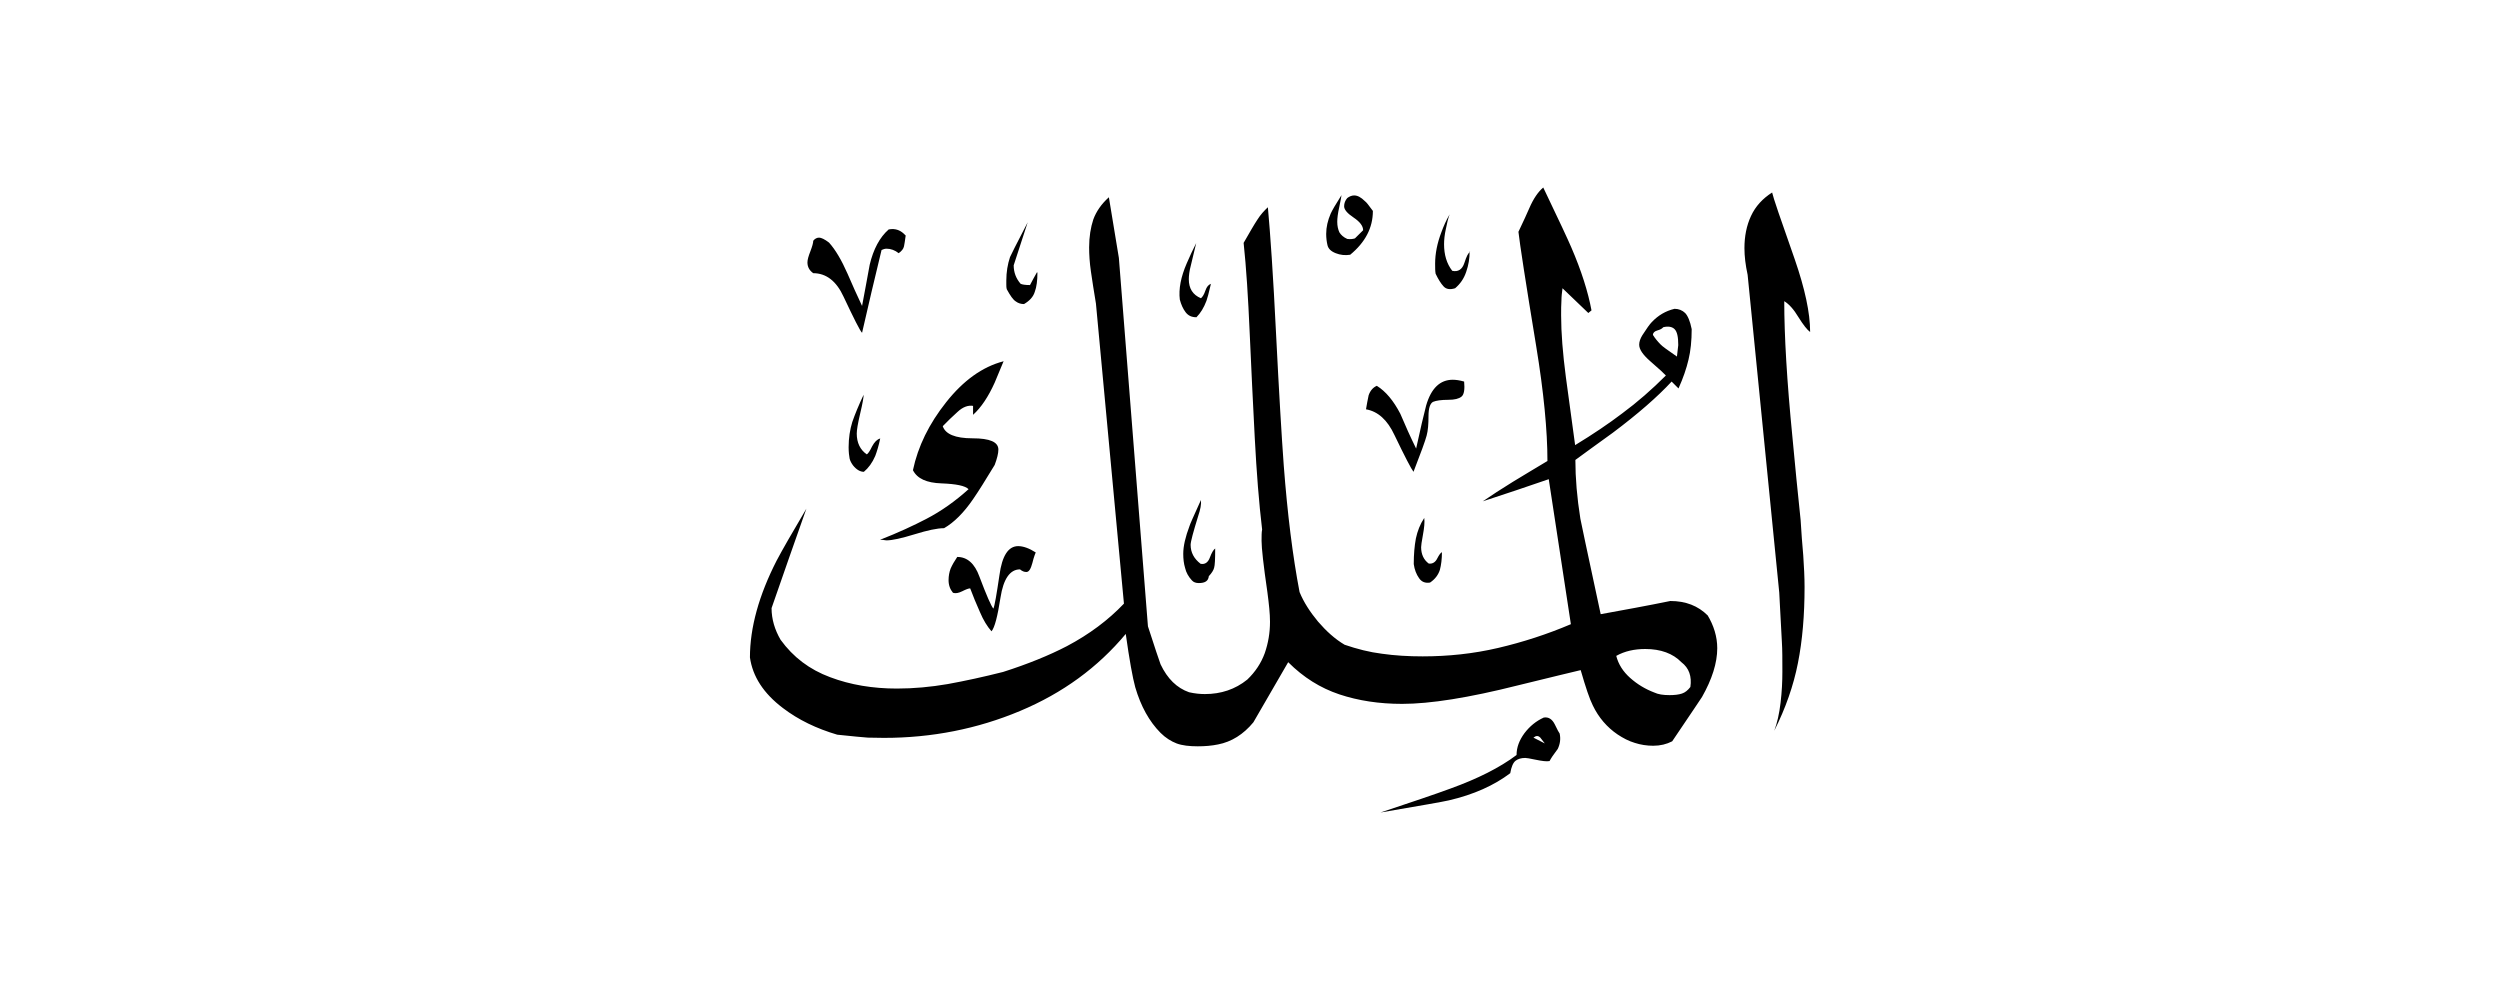 <svg width="40" height="16" viewBox="0 0 40 16" fill="none" xmlns="http://www.w3.org/2000/svg">
<path fill-rule="evenodd" clip-rule="evenodd" d="M28.962 5.312C28.915 5.278 28.852 5.198 28.776 5.076C28.7 4.949 28.624 4.865 28.548 4.819C28.548 5.367 28.59 6.093 28.679 6.996C28.721 7.443 28.763 7.882 28.81 8.321C28.822 8.515 28.835 8.705 28.852 8.886C28.864 9.068 28.873 9.236 28.873 9.392C28.873 9.84 28.839 10.245 28.767 10.608C28.696 10.97 28.569 11.333 28.388 11.692C28.434 11.57 28.468 11.422 28.489 11.245C28.51 11.068 28.518 10.903 28.518 10.747C28.518 10.553 28.518 10.392 28.51 10.27C28.485 9.776 28.468 9.515 28.468 9.481L27.962 4.397C27.928 4.241 27.911 4.101 27.911 3.97C27.911 3.781 27.945 3.608 28.016 3.456C28.088 3.3 28.202 3.177 28.354 3.08C28.367 3.148 28.489 3.506 28.717 4.152C28.877 4.616 28.962 5.004 28.962 5.308V5.312ZM23.514 4.025C23.514 4.135 23.497 4.24 23.459 4.35C23.422 4.46 23.362 4.544 23.282 4.612C23.202 4.637 23.139 4.629 23.097 4.582C23.054 4.536 23.012 4.468 22.97 4.38C22.962 4.338 22.962 4.287 22.962 4.219C22.962 4.059 22.995 3.89 23.063 3.713C23.097 3.62 23.139 3.523 23.194 3.43C23.172 3.489 23.151 3.57 23.134 3.662C23.113 3.755 23.105 3.84 23.105 3.907C23.105 4.076 23.147 4.219 23.236 4.333C23.329 4.354 23.396 4.312 23.43 4.207C23.464 4.101 23.493 4.042 23.523 4.03L23.514 4.025ZM21.966 3.376C21.966 3.646 21.843 3.878 21.603 4.076C21.523 4.089 21.443 4.08 21.371 4.051C21.295 4.021 21.253 3.979 21.24 3.924C21.227 3.869 21.219 3.81 21.219 3.743C21.219 3.633 21.244 3.527 21.291 3.418C21.312 3.371 21.367 3.274 21.464 3.122C21.464 3.135 21.451 3.198 21.43 3.304C21.405 3.413 21.396 3.494 21.396 3.549C21.396 3.616 21.409 3.671 21.43 3.717C21.455 3.759 21.497 3.797 21.556 3.823C21.611 3.831 21.649 3.823 21.679 3.814C21.738 3.755 21.784 3.709 21.81 3.684C21.81 3.616 21.759 3.549 21.658 3.481C21.556 3.413 21.506 3.354 21.506 3.3C21.506 3.253 21.523 3.207 21.556 3.169C21.59 3.143 21.628 3.127 21.666 3.127C21.721 3.127 21.776 3.156 21.839 3.219C21.86 3.232 21.902 3.287 21.97 3.38L21.966 3.376ZM23.426 6.101C23.438 6.228 23.426 6.312 23.384 6.346C23.341 6.38 23.274 6.397 23.172 6.397C23.059 6.397 22.978 6.409 22.928 6.43C22.881 6.456 22.856 6.532 22.856 6.658C22.856 6.785 22.848 6.89 22.826 6.97C22.805 7.051 22.734 7.245 22.616 7.549C22.582 7.506 22.48 7.312 22.312 6.962C22.198 6.717 22.046 6.582 21.856 6.549C21.869 6.473 21.881 6.401 21.898 6.325C21.924 6.249 21.97 6.198 22.029 6.173C22.172 6.262 22.295 6.409 22.405 6.62C22.485 6.81 22.569 6.996 22.658 7.177C22.725 6.865 22.78 6.637 22.818 6.489C22.898 6.211 23.042 6.076 23.244 6.076C23.291 6.076 23.354 6.084 23.426 6.105V6.101ZM19.375 4.54C19.341 4.688 19.316 4.781 19.303 4.814C19.261 4.924 19.21 5.008 19.143 5.076C19.067 5.076 19.012 5.051 18.97 4.996C18.928 4.941 18.898 4.873 18.877 4.793C18.856 4.624 18.894 4.43 18.987 4.215C19.033 4.105 19.084 4 19.139 3.89C19.105 4.034 19.076 4.152 19.054 4.245C19.029 4.338 19.021 4.413 19.021 4.468C19.021 4.616 19.084 4.717 19.215 4.772C19.24 4.751 19.265 4.713 19.286 4.65C19.308 4.586 19.337 4.553 19.379 4.54H19.375ZM23.071 8.835C23.071 8.945 23.059 9.038 23.038 9.118C23.012 9.198 22.962 9.266 22.881 9.321C22.805 9.333 22.746 9.312 22.704 9.249C22.662 9.19 22.632 9.114 22.62 9.025C22.62 8.869 22.632 8.734 22.654 8.616C22.679 8.498 22.721 8.388 22.788 8.287C22.797 8.354 22.788 8.443 22.767 8.557C22.746 8.667 22.738 8.734 22.738 8.755C22.738 8.869 22.78 8.958 22.86 9.017C22.919 9.025 22.966 8.996 22.995 8.937C23.025 8.878 23.05 8.844 23.071 8.835ZM27.324 9.848C27.168 9.692 26.97 9.616 26.725 9.616C26.354 9.692 25.983 9.759 25.611 9.827C25.396 8.823 25.286 8.312 25.286 8.3C25.232 7.962 25.206 7.65 25.206 7.359C25.333 7.266 25.535 7.118 25.805 6.924C26.21 6.62 26.523 6.346 26.746 6.105L26.856 6.215C26.932 6.046 26.983 5.895 27.016 5.755C27.05 5.616 27.067 5.451 27.067 5.266C27.042 5.139 27.004 5.051 26.962 5.008C26.919 4.966 26.86 4.941 26.793 4.941C26.649 4.975 26.531 5.046 26.43 5.152C26.396 5.186 26.346 5.257 26.278 5.363C26.244 5.418 26.227 5.468 26.227 5.515C26.227 5.591 26.286 5.675 26.4 5.776C26.548 5.903 26.632 5.983 26.654 6.008C26.43 6.232 26.198 6.435 25.953 6.616C25.742 6.776 25.493 6.945 25.202 7.122C25.156 6.776 25.105 6.413 25.054 6.034C25.004 5.654 24.978 5.325 24.978 5.046C24.978 4.954 24.978 4.873 24.983 4.81C24.983 4.747 24.991 4.679 25 4.612L25.413 5.008L25.464 4.966C25.409 4.671 25.303 4.333 25.139 3.954C25.092 3.844 24.945 3.527 24.692 3C24.611 3.068 24.535 3.177 24.468 3.333C24.434 3.413 24.375 3.54 24.295 3.709C24.316 3.899 24.409 4.506 24.578 5.532C24.7 6.274 24.759 6.89 24.759 7.376C24.578 7.485 24.392 7.595 24.206 7.709C24.021 7.823 23.86 7.928 23.725 8.021C24.076 7.907 24.426 7.789 24.78 7.667L25.134 9.987C24.755 10.148 24.367 10.274 23.97 10.367C23.573 10.46 23.168 10.502 22.763 10.502C22.535 10.502 22.316 10.489 22.113 10.46C21.911 10.435 21.713 10.384 21.514 10.316C21.358 10.224 21.219 10.097 21.088 9.945C20.962 9.793 20.86 9.637 20.793 9.473C20.683 8.899 20.599 8.224 20.54 7.447C20.506 6.983 20.464 6.278 20.417 5.342C20.371 4.405 20.324 3.73 20.286 3.316C20.227 3.371 20.168 3.435 20.118 3.515C20.067 3.591 19.995 3.717 19.898 3.886C19.94 4.278 19.97 4.755 19.995 5.325C20.021 5.89 20.046 6.451 20.076 7.004C20.105 7.557 20.143 8.046 20.194 8.473C20.185 8.515 20.185 8.574 20.185 8.654C20.185 8.768 20.215 9.042 20.278 9.473C20.303 9.662 20.32 9.819 20.32 9.949C20.32 10.127 20.291 10.291 20.236 10.451C20.177 10.612 20.084 10.751 19.957 10.873C19.763 11.03 19.535 11.105 19.278 11.105C19.202 11.105 19.118 11.097 19.025 11.076C18.831 11.008 18.679 10.861 18.569 10.629C18.544 10.561 18.476 10.359 18.367 10.021L17.902 4.127L17.742 3.156C17.62 3.266 17.54 3.384 17.493 3.511C17.451 3.637 17.426 3.789 17.426 3.958C17.426 4.072 17.434 4.203 17.455 4.346C17.476 4.489 17.502 4.662 17.535 4.857L17.983 9.658C17.734 9.92 17.43 10.148 17.071 10.338C16.788 10.485 16.447 10.624 16.05 10.751C15.734 10.831 15.438 10.895 15.164 10.945C14.89 10.992 14.62 11.017 14.35 11.017C13.966 11.017 13.607 10.958 13.282 10.835C12.953 10.713 12.691 10.515 12.489 10.236C12.396 10.076 12.345 9.907 12.345 9.73C12.527 9.203 12.713 8.675 12.902 8.139C12.675 8.523 12.514 8.802 12.426 8.97C12.143 9.523 11.999 10.042 11.999 10.519C12.042 10.823 12.215 11.093 12.527 11.329C12.776 11.519 13.067 11.658 13.396 11.755C13.645 11.781 13.81 11.797 13.886 11.802C13.961 11.802 14.05 11.806 14.143 11.806C14.911 11.806 15.637 11.662 16.32 11.376C17.004 11.089 17.565 10.679 18.012 10.143C18.071 10.561 18.122 10.844 18.164 10.996C18.253 11.3 18.388 11.544 18.569 11.726C18.649 11.806 18.738 11.861 18.826 11.895C18.915 11.928 19.029 11.941 19.164 11.941C19.278 11.941 19.388 11.932 19.489 11.911C19.704 11.869 19.894 11.751 20.054 11.557C20.236 11.241 20.422 10.92 20.611 10.595C20.856 10.84 21.126 11.008 21.43 11.11C21.734 11.211 22.067 11.262 22.434 11.262C22.881 11.262 23.497 11.165 24.286 10.966C24.835 10.831 25.168 10.751 25.291 10.722C25.371 11 25.434 11.186 25.485 11.287C25.578 11.481 25.713 11.637 25.881 11.751C25.97 11.81 26.059 11.857 26.156 11.886C26.248 11.916 26.35 11.932 26.451 11.932C26.565 11.932 26.666 11.907 26.755 11.861C27.067 11.401 27.223 11.165 27.232 11.152C27.392 10.869 27.476 10.608 27.476 10.371C27.476 10.19 27.422 10.008 27.316 9.835L27.324 9.848ZM16.599 4.359C16.599 4.485 16.586 4.591 16.556 4.671C16.531 4.751 16.472 4.814 16.384 4.865C16.337 4.865 16.291 4.852 16.253 4.823C16.21 4.797 16.164 4.73 16.109 4.629C16.101 4.603 16.101 4.574 16.101 4.549V4.489C16.101 4.354 16.122 4.228 16.16 4.114C16.168 4.093 16.261 3.907 16.443 3.557C16.367 3.785 16.295 4.017 16.219 4.245C16.219 4.359 16.257 4.456 16.329 4.54C16.354 4.553 16.405 4.561 16.48 4.561C16.514 4.494 16.552 4.426 16.59 4.359H16.599ZM24.953 11.73C24.974 11.819 24.962 11.903 24.924 11.983C24.856 12.072 24.814 12.135 24.793 12.177C24.746 12.186 24.675 12.177 24.573 12.156C24.476 12.135 24.422 12.127 24.405 12.127C24.337 12.127 24.286 12.143 24.248 12.173C24.21 12.203 24.181 12.27 24.164 12.371C23.907 12.565 23.582 12.713 23.181 12.806C23.092 12.827 22.73 12.89 22.088 13C22.595 12.831 22.97 12.705 23.21 12.616C23.641 12.46 23.995 12.283 24.265 12.08C24.265 11.958 24.308 11.844 24.392 11.73C24.476 11.62 24.578 11.536 24.7 11.481C24.776 11.468 24.835 11.506 24.877 11.591C24.919 11.679 24.945 11.726 24.953 11.734V11.73ZM19.443 8.785C19.443 8.945 19.438 9.046 19.426 9.084C19.417 9.122 19.388 9.169 19.341 9.219C19.333 9.295 19.282 9.329 19.181 9.329C19.134 9.329 19.097 9.316 19.071 9.287C19.016 9.228 18.978 9.16 18.962 9.089C18.94 9.017 18.932 8.941 18.932 8.861C18.932 8.738 18.966 8.591 19.033 8.414C19.033 8.405 19.092 8.27 19.215 8C19.223 8.068 19.206 8.152 19.172 8.253C19.092 8.511 19.05 8.667 19.05 8.717C19.05 8.84 19.105 8.941 19.21 9.021C19.278 9.034 19.329 9 19.358 8.92C19.388 8.84 19.417 8.793 19.443 8.776V8.785ZM14.489 3.781C14.48 3.848 14.472 3.903 14.464 3.941C14.455 3.983 14.426 4.017 14.379 4.051C14.32 4.004 14.253 3.979 14.185 3.979C14.16 3.979 14.13 3.987 14.105 4C13.995 4.447 13.894 4.886 13.793 5.325C13.759 5.291 13.662 5.097 13.497 4.747C13.383 4.498 13.219 4.371 13.012 4.371C12.953 4.329 12.919 4.274 12.919 4.198C12.919 4.156 12.936 4.097 12.966 4.021C12.995 3.945 13.012 3.886 13.012 3.852C13.037 3.819 13.071 3.802 13.105 3.802C13.139 3.802 13.194 3.827 13.265 3.882C13.367 3.996 13.464 4.16 13.561 4.38C13.637 4.557 13.713 4.726 13.793 4.895C13.835 4.679 13.873 4.46 13.915 4.236C13.974 3.987 14.075 3.797 14.219 3.671C14.329 3.65 14.417 3.684 14.493 3.772L14.489 3.781ZM16.059 5.776C15.983 5.958 15.936 6.072 15.915 6.122C15.814 6.346 15.7 6.519 15.569 6.637V6.494C15.489 6.481 15.405 6.511 15.32 6.591C15.236 6.667 15.156 6.743 15.084 6.819C15.126 6.945 15.282 7.013 15.561 7.013C15.839 7.013 15.974 7.072 15.974 7.194C15.974 7.253 15.953 7.338 15.915 7.439C15.767 7.684 15.653 7.865 15.569 7.987C15.421 8.203 15.265 8.359 15.105 8.451C14.995 8.451 14.839 8.485 14.632 8.549C14.426 8.612 14.278 8.646 14.181 8.646C14.139 8.637 14.105 8.637 14.08 8.637C14.371 8.523 14.616 8.409 14.818 8.304C15.063 8.177 15.286 8.017 15.497 7.827C15.443 7.772 15.299 7.743 15.063 7.734C14.826 7.726 14.675 7.658 14.607 7.523C14.687 7.143 14.864 6.781 15.139 6.435C15.413 6.089 15.717 5.869 16.054 5.781L16.059 5.776ZM14.084 7.013C14.059 7.135 14.029 7.228 14.004 7.295C13.957 7.405 13.894 7.489 13.822 7.549C13.763 7.549 13.704 7.515 13.649 7.447C13.624 7.413 13.603 7.376 13.594 7.338C13.586 7.295 13.578 7.236 13.578 7.156C13.578 7.008 13.599 6.873 13.637 6.751C13.679 6.629 13.738 6.485 13.818 6.316C13.818 6.359 13.801 6.456 13.763 6.616C13.725 6.776 13.708 6.882 13.708 6.937C13.708 7.084 13.763 7.198 13.869 7.27C13.89 7.257 13.919 7.215 13.953 7.143C13.991 7.072 14.033 7.03 14.08 7.017L14.084 7.013ZM16.573 8.835C16.573 8.835 16.54 8.911 16.518 9.008C16.493 9.101 16.464 9.152 16.422 9.152C16.388 9.152 16.354 9.139 16.32 9.11C16.16 9.11 16.054 9.262 16.008 9.561C15.961 9.861 15.915 10.042 15.864 10.101C15.797 10.025 15.734 9.924 15.679 9.793C15.62 9.662 15.569 9.536 15.523 9.414C15.497 9.414 15.455 9.43 15.396 9.46C15.337 9.489 15.291 9.498 15.248 9.485C15.202 9.43 15.177 9.363 15.177 9.283C15.177 9.215 15.189 9.152 15.21 9.097C15.236 9.038 15.27 8.979 15.316 8.911C15.476 8.911 15.595 9.017 15.67 9.224C15.784 9.527 15.86 9.7 15.894 9.738C15.915 9.692 15.945 9.511 15.991 9.203C16.033 8.89 16.134 8.738 16.291 8.738C16.371 8.738 16.468 8.772 16.573 8.84V8.835ZM26.852 5.523L26.831 5.705C26.683 5.603 26.595 5.54 26.569 5.511C26.523 5.464 26.48 5.413 26.447 5.359C26.447 5.325 26.472 5.3 26.518 5.287C26.565 5.274 26.595 5.257 26.611 5.236C26.692 5.215 26.755 5.228 26.793 5.266C26.835 5.308 26.852 5.392 26.852 5.519V5.523ZM27.046 10.992C27.004 11.046 26.962 11.08 26.911 11.097C26.86 11.114 26.793 11.122 26.713 11.122C26.611 11.122 26.531 11.11 26.468 11.08C26.324 11.025 26.198 10.949 26.084 10.848C25.97 10.747 25.894 10.629 25.86 10.494C25.995 10.418 26.151 10.384 26.324 10.384C26.573 10.384 26.767 10.456 26.902 10.595C27.025 10.688 27.071 10.823 27.046 10.992ZM24.717 11.895L24.535 11.802C24.578 11.768 24.611 11.768 24.645 11.802L24.717 11.895Z" fill="currentColor"/>
</svg>
